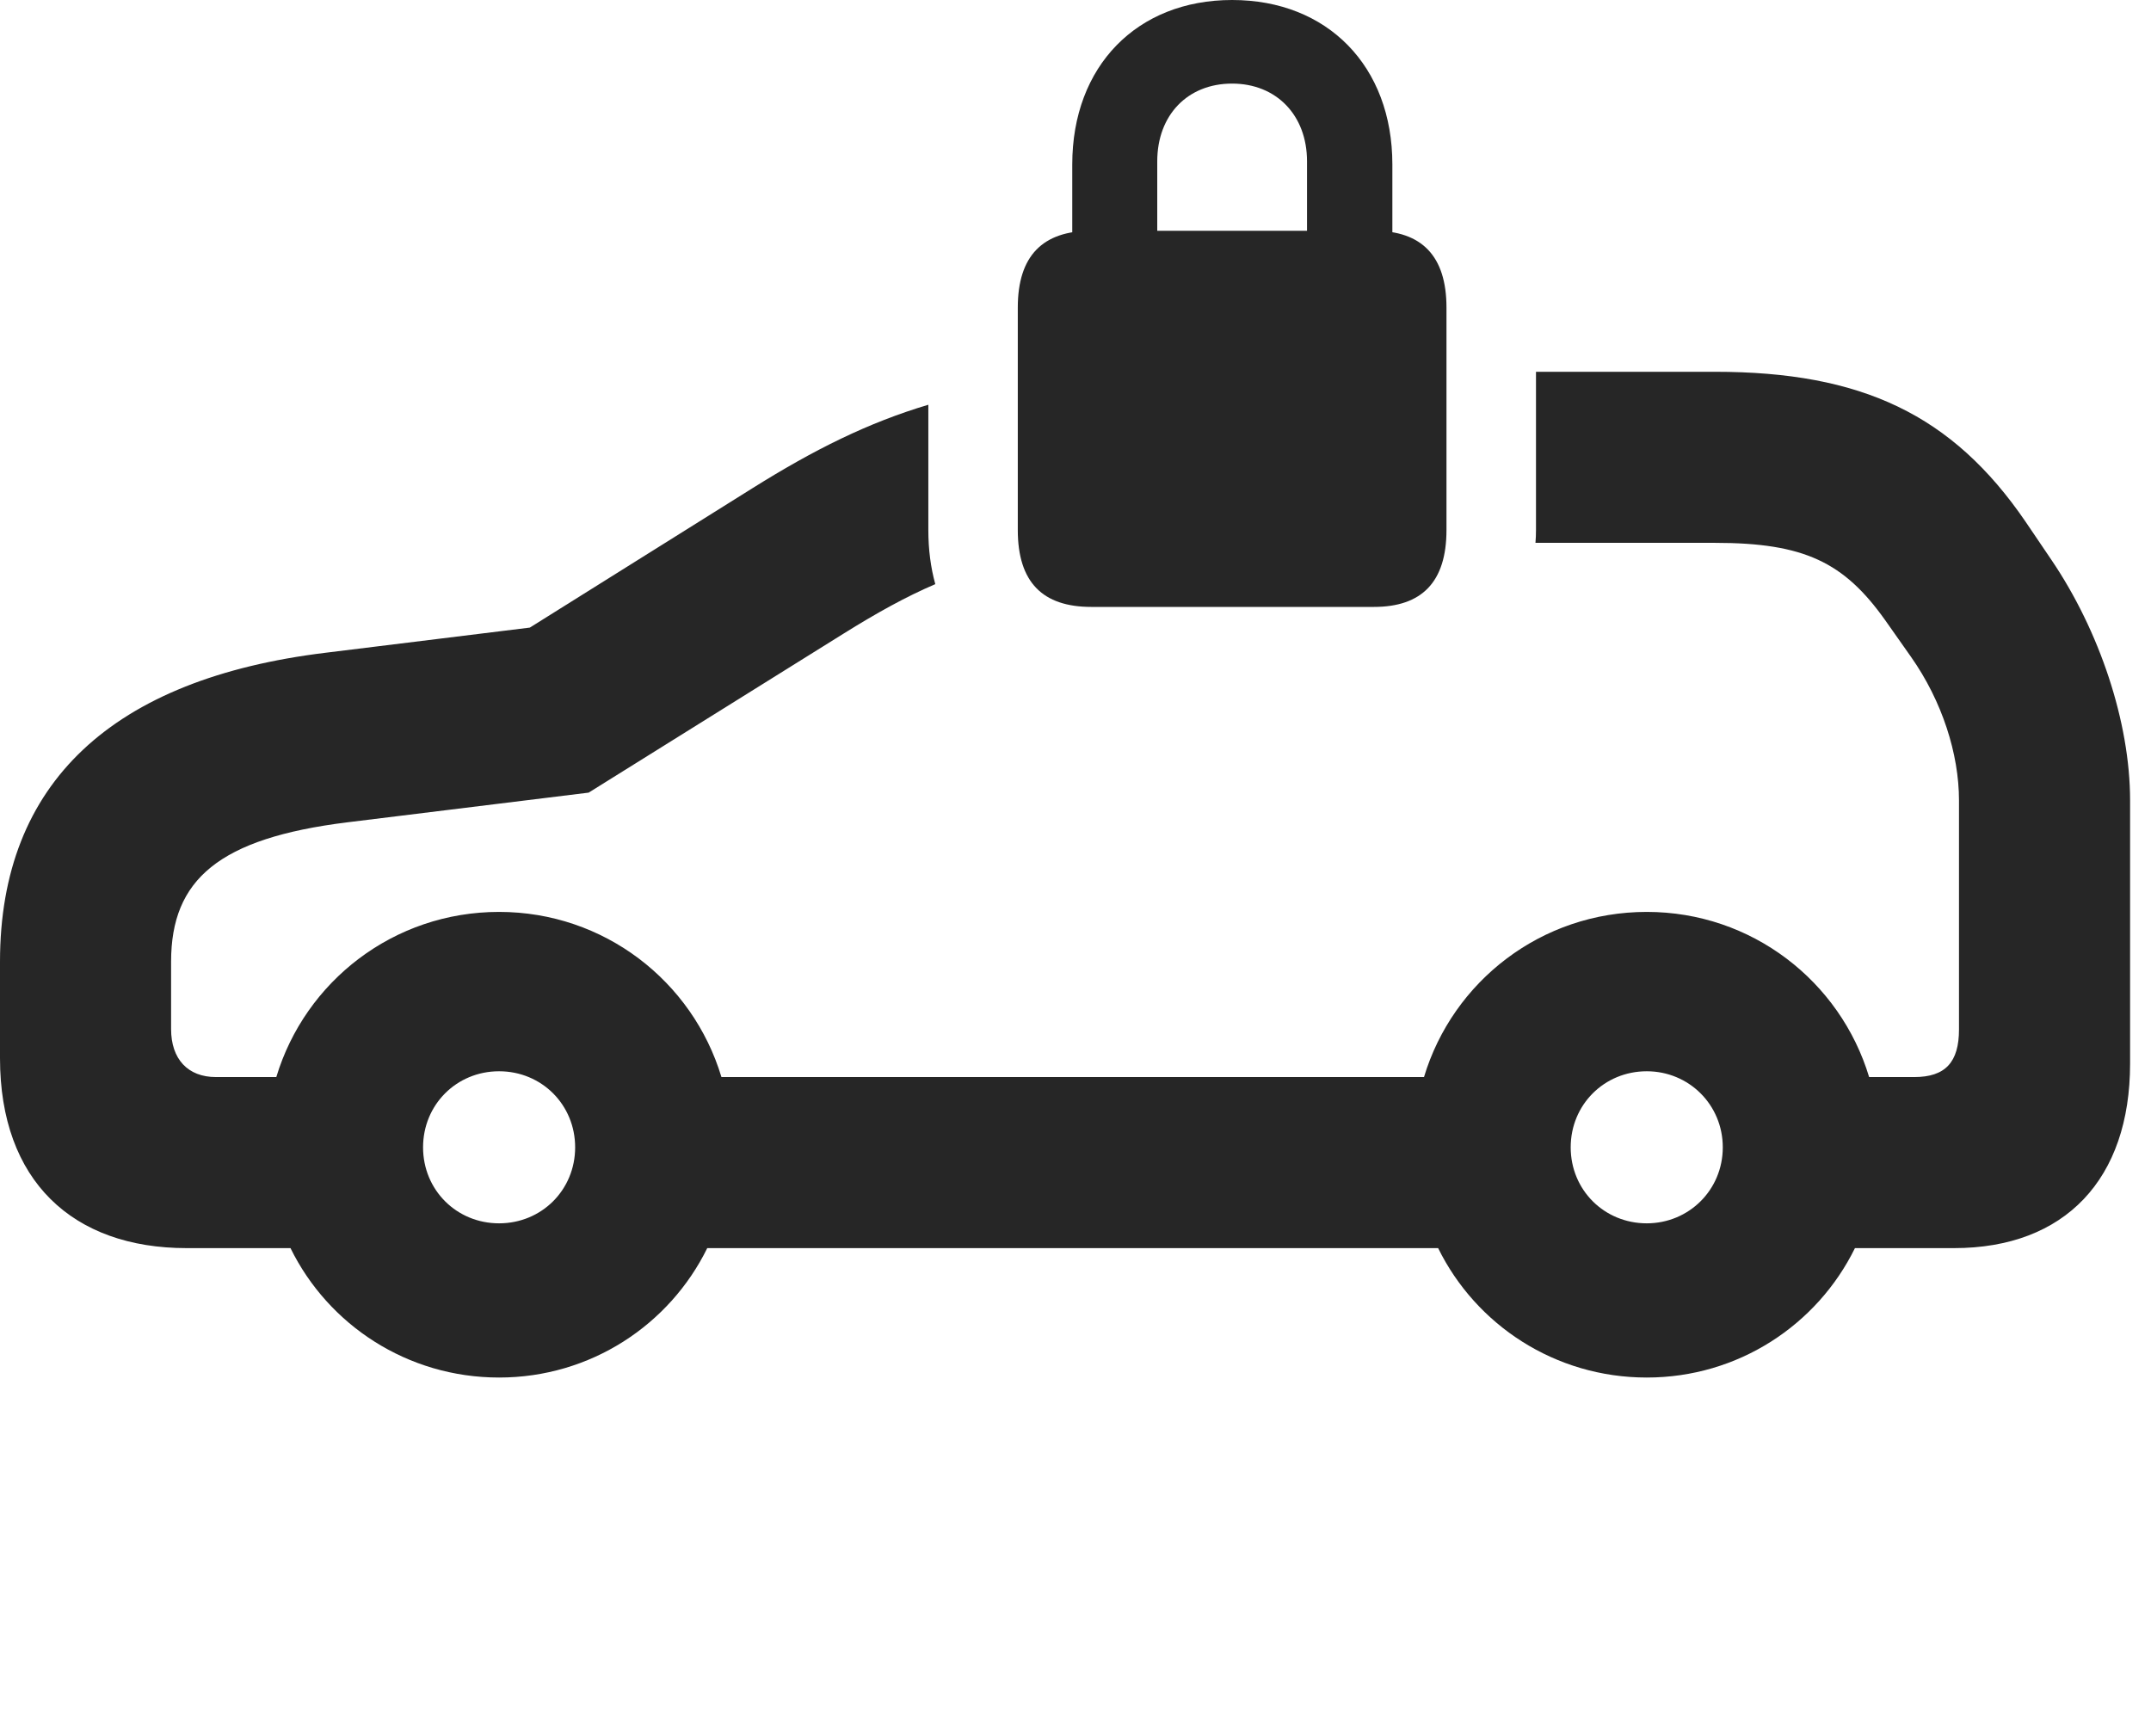 <?xml version="1.0" encoding="UTF-8"?>
<!--Generator: Apple Native CoreSVG 326-->
<!DOCTYPE svg PUBLIC "-//W3C//DTD SVG 1.1//EN" "http://www.w3.org/Graphics/SVG/1.1/DTD/svg11.dtd">
<svg version="1.1" xmlns="http://www.w3.org/2000/svg" xmlns:xlink="http://www.w3.org/1999/xlink"
       viewBox="0 0 37.126 29.964">
       <g>
              <rect height="29.964" opacity="0" width="37.126" x="0" y="0" />
              <path d="M34.963 9.009L35.41 9.669C36.234 10.886 36.765 12.462 36.765 13.817L36.765 18.36C36.765 20.353 35.643 21.546 33.725 21.546L32.016 21.546C31.365 22.871 30.002 23.78 28.423 23.78C26.839 23.78 25.474 22.871 24.822 21.546L12.207 21.546C11.556 22.871 10.193 23.78 8.614 23.78C7.03 23.78 5.665 22.871 5.014 21.546L3.221 21.546C1.258 21.546 0 20.387 0 18.266L0 16.601C0 13.507 1.949 11.715 5.622 11.268L9.145 10.834L12.984 8.43C14.053 7.76 14.986 7.296 16.023 6.987L16.023 9.149C16.023 9.485 16.064 9.798 16.143 10.084C15.637 10.3 15.132 10.581 14.555 10.941L10.16 13.683L5.991 14.196C3.781 14.471 2.953 15.181 2.953 16.601L2.953 17.764C2.953 18.283 3.242 18.593 3.727 18.593L4.769 18.593C5.268 16.938 6.797 15.742 8.614 15.742C10.426 15.742 11.954 16.938 12.452 18.593L24.578 18.593C25.076 16.938 26.605 15.742 28.423 15.742C30.234 15.742 31.762 16.938 32.261 18.593L33.04 18.593C33.577 18.593 33.812 18.336 33.812 17.771L33.812 13.817C33.812 13.016 33.521 12.103 32.985 11.341L32.538 10.706C31.826 9.705 31.141 9.371 29.601 9.371L26.502 9.371C26.508 9.299 26.511 9.224 26.511 9.149L26.511 6.418L29.601 6.418C32.127 6.418 33.698 7.155 34.963 9.009ZM7.302 19.806C7.302 20.541 7.879 21.118 8.614 21.118C9.349 21.118 9.927 20.541 9.927 19.806C9.927 19.071 9.349 18.493 8.614 18.493C7.879 18.493 7.302 19.071 7.302 19.806ZM27.11 19.806C27.11 20.541 27.688 21.118 28.423 21.118C29.15 21.118 29.735 20.541 29.735 19.806C29.735 19.071 29.15 18.493 28.423 18.493C27.688 18.493 27.11 19.071 27.11 19.806Z"
                     fill="currentColor" fill-opacity="0.85" />
              <path d="M18.835 10.477L23.714 10.477C24.536 10.477 24.966 10.052 24.966 9.149L24.966 5.31C24.966 4.416 24.536 3.984 23.714 3.984L18.835 3.984C17.997 3.984 17.567 4.416 17.567 5.31L17.567 9.149C17.567 10.052 17.997 10.477 18.835 10.477ZM18.507 4.529L19.974 4.529L19.974 2.785C19.974 1.988 20.497 1.443 21.266 1.443C22.029 1.443 22.559 1.988 22.559 2.785L22.559 4.529L24.032 4.529L24.032 2.839C24.032 1.141 22.912 0 21.266 0C19.624 0 18.507 1.141 18.507 2.839Z"
                     fill="currentColor" fill-opacity="0.85" />
       </g>
</svg>